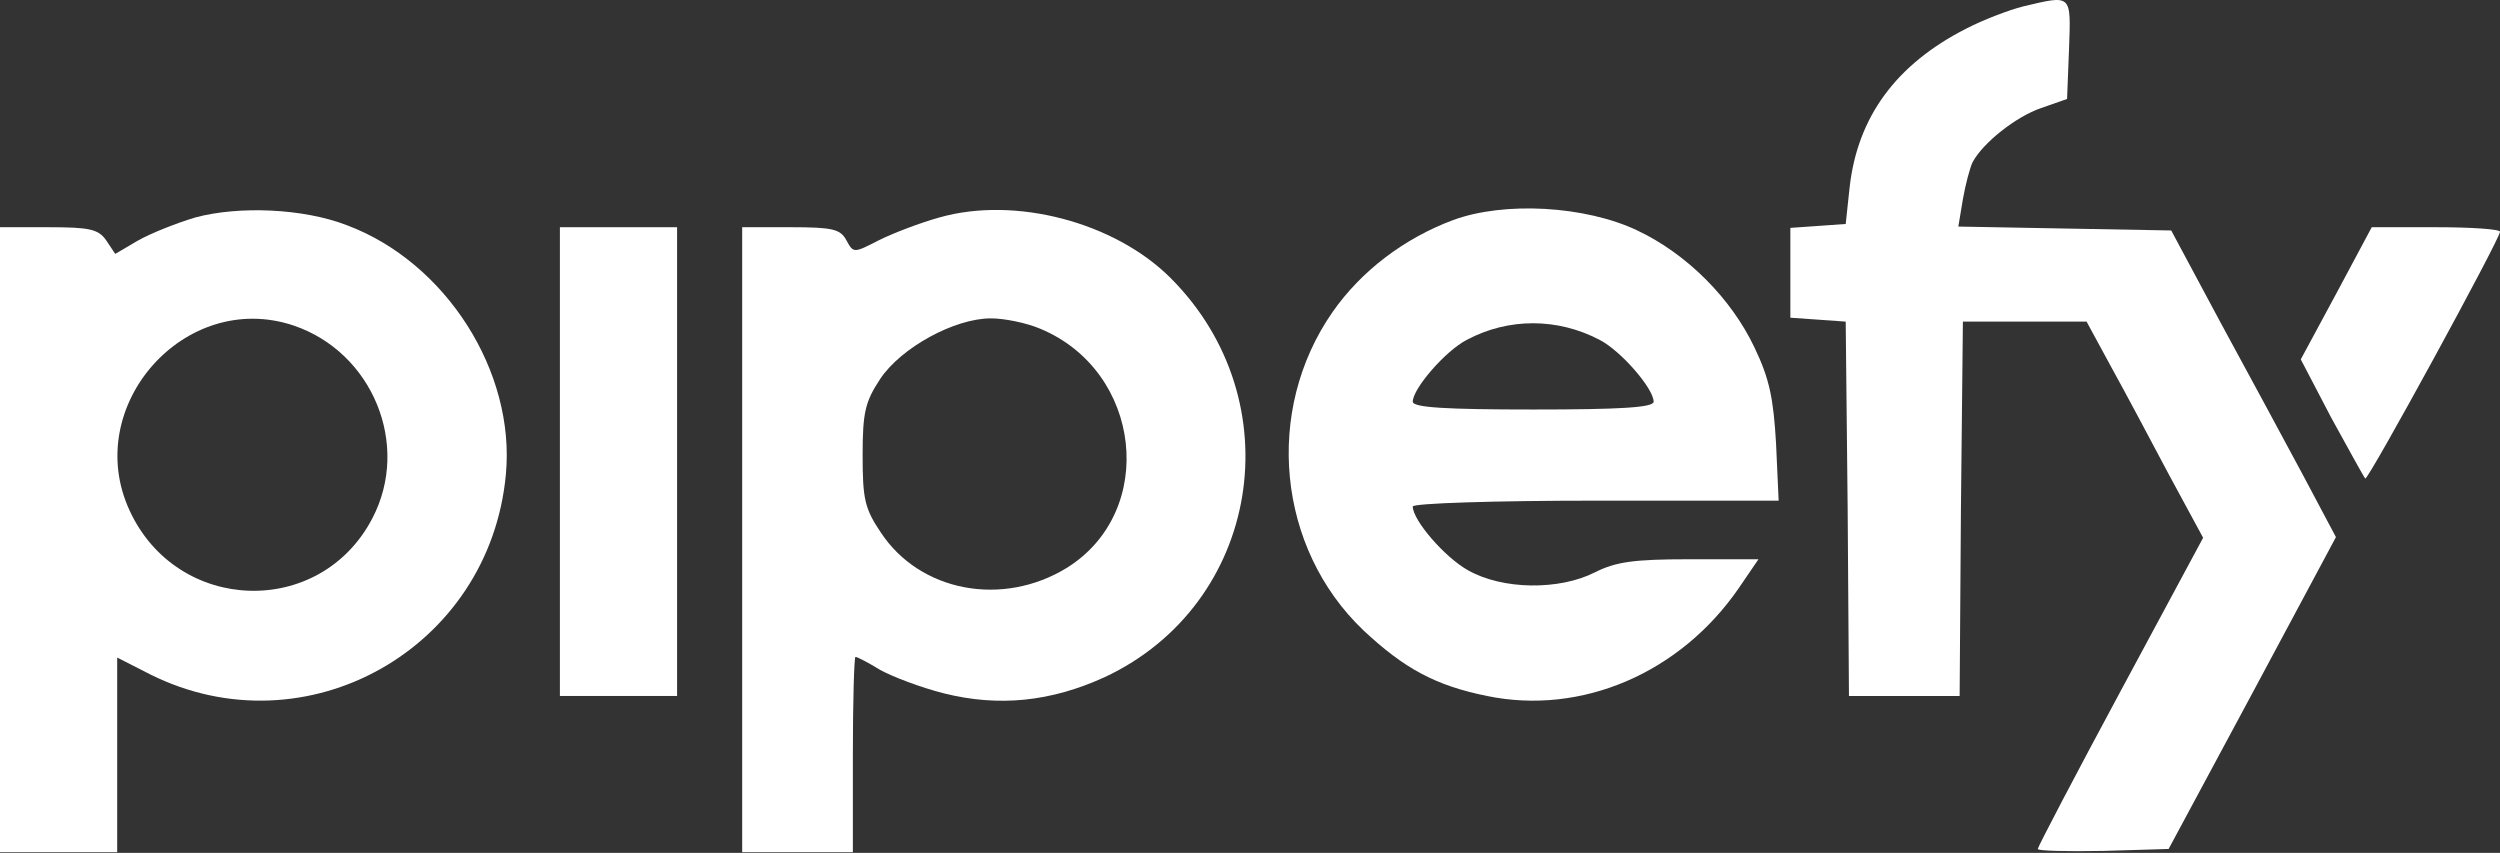 <svg width="384" height="131" viewBox="0 0 384 131" fill="none" xmlns="http://www.w3.org/2000/svg">
<rect x="0" y="0" width="384" height="131" fill="#333333" stroke="none"/>
<path d="M310.7 1.001C308.7 1.501 304.7 3.001 302 4.401C291.2 9.901 285.3 18.001 284.1 28.801L283.5 34.401L279.3 34.701L275 35.001V41.901V48.801L279.3 49.101L283.5 49.401L283.8 78.101L284 106.901H292.5H301L301.2 78.101L301.5 49.401H311H320.5L324.3 56.401C326.4 60.201 330.4 67.701 333.2 73.001L338.4 82.601L325.7 106.201C318.7 119.201 313 130.101 313 130.401C313 130.701 317.5 130.801 323.1 130.701L333.1 130.401L346 106.401L358.8 82.501L353.7 72.901C350.9 67.701 345.2 57.101 341 49.401L333.5 35.401L317.2 35.101L300.8 34.801L301.5 30.601C301.9 28.301 302.6 25.701 303 24.901C304.6 21.901 309.7 17.901 313.5 16.601L317.5 15.201L317.8 7.601C318.1 -0.999 318.3 -0.799 310.7 1.001Z" fill="white"/>
<path d="M30 33.401C27 34.301 23 35.901 21.1 37.001L17.7 39.001L16.3 36.901C15.1 35.201 13.8 34.901 7.4 34.901H0V82.901V130.901H9H18V115.901V101.001L23.1 103.601C47 115.501 75.2 99.701 77.7 72.901C79.2 57.101 68.5 40.301 53.3 34.601C46.6 32.001 36.7 31.601 30 33.401ZM45.1 50.001C57.2 54.101 63.1 68.301 57.2 79.601C49.2 95.001 27.2 94.301 19.9 78.401C12.5 62.401 28.4 44.401 45.1 50.001Z" fill="white"/>
<path d="M144.3 33.401C141.4 34.201 137.2 35.801 135 36.901C131.1 38.901 131.1 38.901 130 36.901C129.1 35.201 127.9 34.901 121.5 34.901H114V82.901V130.901H122.5H131V115.901C131 107.601 131.2 100.901 131.4 100.901C131.7 100.901 133.4 101.801 135.2 102.901C137 103.901 141.4 105.601 145 106.501C153.4 108.601 161.4 107.801 169.7 104.001C193.6 92.801 198.7 61.601 179.8 42.701C171.2 34.101 155.9 30.101 144.3 33.401ZM159.8 50.501C175.4 57.001 177.8 78.501 163.9 87.201C154 93.301 141.3 90.901 135.3 81.801C132.8 78.101 132.5 76.601 132.5 69.901C132.5 63.301 132.9 61.701 135.2 58.201C138.4 53.401 146.6 48.901 152.2 48.901C154.3 48.901 157.7 49.601 159.8 50.501Z" fill="white"/>
<path d="M223.2 33.801C215.7 36.601 209.1 41.601 204.7 47.901C194.1 63.101 196.2 84.201 209.4 96.801C215.7 102.701 220.5 105.301 228.4 106.901C242.9 109.901 258.1 103.401 267.1 90.301L270.1 85.901H259.5C250.9 85.901 248.2 86.301 245 87.901C239.5 90.701 230.8 90.601 225.5 87.601C221.9 85.601 217 79.901 217 77.801C217 77.301 229.7 76.901 245.1 76.901H273.2L272.8 68.101C272.4 61.201 271.8 58.201 269.5 53.401C265.9 45.801 259.1 39.001 251.5 35.401C243.5 31.601 231.1 30.901 223.2 33.801ZM245.7 52.201C249 53.901 254 59.701 254 61.701C254 62.601 248.8 62.901 235.5 62.901C222.2 62.901 217 62.601 217 61.701C217 59.701 222 53.901 225.3 52.201C231.7 48.801 239.2 48.801 245.7 52.201Z" fill="white"/>
<path d="M86 70.901V106.901H95H104V70.901V34.901H95H86V70.901Z" fill="white"/>
<path d="M358.9 45.001L353.4 55.201L358.1 64.201C360.8 69.101 363.1 73.301 363.3 73.501C363.7 73.901 384 36.701 384 35.601C384 35.201 379.6 34.901 374.2 34.901H364.3L358.9 45.001Z" fill="white"/>
</svg>

